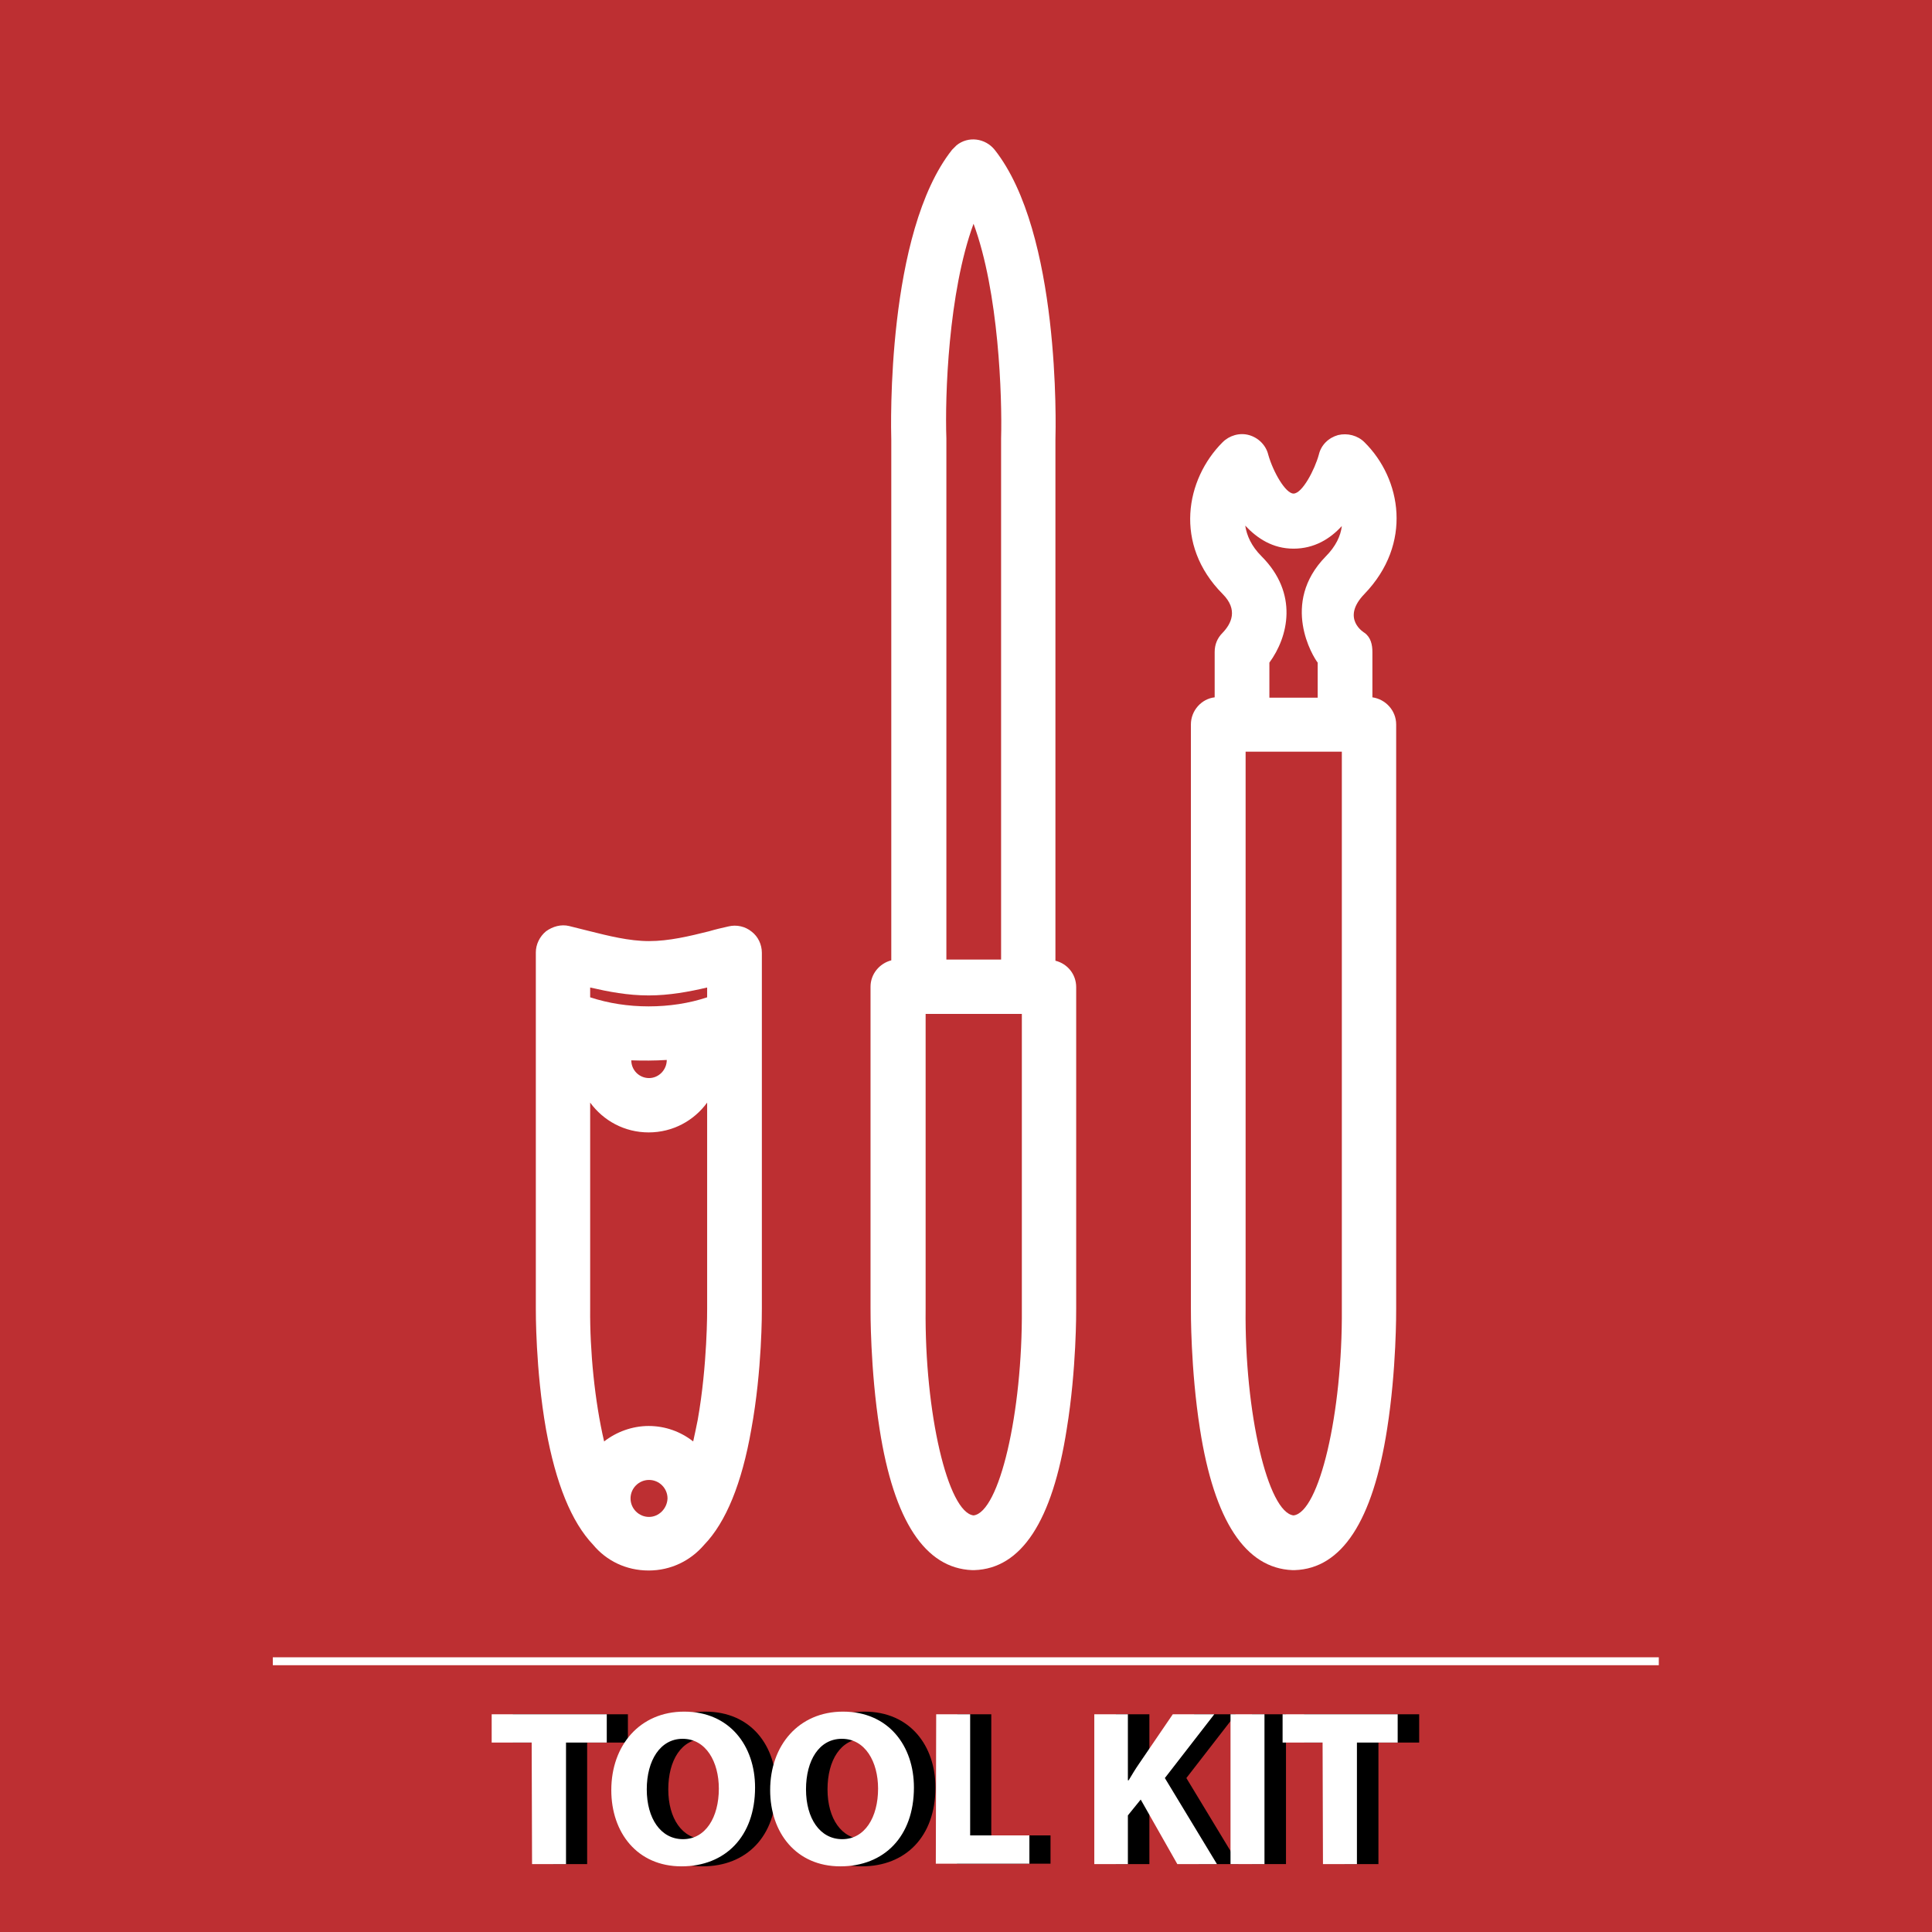 <?xml version="1.0" encoding="utf-8"?>
<!-- Generator: Adobe Illustrator 19.0.0, SVG Export Plug-In . SVG Version: 6.00 Build 0)  -->
<svg version="1.1" id="Layer_1" xmlns="http://www.w3.org/2000/svg" xmlns:xlink="http://www.w3.org/1999/xlink" x="0px" y="0px"
	 viewBox="636 -184 512 512" style="enable-background:new 636 -184 512 512;" xml:space="preserve">
<style type="text/css">
	.st0{fill-rule:evenodd;clip-rule:evenodd;fill:#BD2F32;}
	.st1{fill:#FFFFFF;}
</style>
<g id="XMLID_29_">
	<rect id="XMLID_28_" x="636" y="-184" class="st0" width="512" height="512"/>
	<g id="XMLID_30_">
		<rect id="XMLID_31_" x="708.3" y="255.2" class="st1" width="367.3" height="2.1"/>
	</g>
</g>
<g id="XMLID_403_">
	<g id="XMLID_419_">
		<g id="XMLID_420_">
			<path id="XMLID_431_" class="st1" d="M921.2,162.8V77.6c0-3.4-2.3-6.2-5.5-7v-138c0.1-3.6,1.3-54.9-16.1-76.9
				c-2.5-3.1-7-3.7-10.1-1.2c-0.4,0.4-0.8,0.8-1.2,1.2l0,0c-17.4,22-16.2,73.3-16.1,76.9V70.5c-3.1,0.8-5.5,3.6-5.5,7v85.2
				c0,0.6-0.1,16.1,2.4,32c3.8,24.4,12.1,36.9,24.5,37.4c0.1,0,0.2,0,0.3,0c0.1,0,0.2,0,0.3,0c12.5-0.4,20.7-13,24.5-37.4
				C921.3,178.8,921.2,163.4,921.2,162.8z M894-124.7c6.7,18.1,7.6,45.8,7.3,56.9c0,0.1,0,0.2,0,0.3V70.3h-14.5V-67.5
				c0-0.1,0-0.2,0-0.3C886.4-78.9,887.3-106.5,894-124.7z M894,217.6c-6.8-0.8-13-27.2-12.7-54.8V84.7h25.5v78.1
				C907,190.5,900.8,216.8,894,217.6z"/>
			<path id="XMLID_427_" class="st1" d="M1006,8c0-3.7-2.8-6.7-6.3-7.2v-12c0-1.9-0.4-3.9-2.1-5.1c0,0-6.4-3.7,0-10.3
				c12.8-13.3,9.8-30.5,0-40.2c-1.8-1.8-4.5-2.5-7-1.9c-2.5,0.7-4.5,2.6-5.1,5.2c-1.1,4-4.4,10.3-6.7,10.3c-2.1,0-5.4-5.7-6.7-10.3
				c-0.6-2.5-2.6-4.5-5.1-5.2c-2.5-0.7-5.2,0.1-7,1.9c-9.8,9.8-13,27.1,0,40.2c4.2,4.2,2.3,7.9,0,10.3c-1.4,1.4-2.1,3.1-2.1,5.1v12
				c-3.5,0.4-6.3,3.5-6.3,7.2v154.7c0,0.6-0.1,16.1,2.4,32c3.8,24.4,12.1,36.9,24.5,37.4c0.1,0,0.2,0,0.3,0s0.2,0,0.3,0
				c12.5-0.4,20.7-13,24.5-37.4c2.5-15.9,2.4-31.3,2.4-31.9L1006,8L1006,8z M978.8-38.6c5.5,0,9.7-2.6,12.8-6
				c-0.3,2.6-1.6,5.4-4.3,8.1c-12.1,12.4-3.3,26.6-2.1,28.1v9.3h-12.8v-9.3c5-6.8,7.8-18.3-2.1-28.2c-2.7-2.7-3.9-5.5-4.3-8.1
				C969.2-41.3,973.3-38.6,978.8-38.6z M978.8,217.6c-6.8-0.8-13-27.2-12.7-54.8V15.2h25.5v147.7
				C991.8,190.5,985.6,216.8,978.8,217.6z"/>
			<path id="XMLID_421_" class="st1" d="M837.9,162.8V68.5c0-2.2-1-4.3-2.7-5.6c-1.7-1.4-4-1.9-6.1-1.4c-1.8,0.4-3.5,0.8-5.2,1.3
				c-5.2,1.3-10.6,2.6-15.9,2.6S797.2,64,792,62.7c-1.7-0.4-3.5-0.9-5.2-1.3c-2.1-0.5-4.3,0.1-6.1,1.4c-1.7,1.4-2.7,3.5-2.7,5.6
				v94.3c0,0.6-0.1,16.2,2.7,32.1c2.6,14.3,6.7,24.5,12.5,30.6c3.5,4.2,8.7,6.8,14.7,6.8c5.9,0,11.1-2.6,14.7-6.8
				c5.8-6,10-16.3,12.5-30.6C838,179,837.9,163.4,837.9,162.8z M792.4,77.7c4.8,1.1,9.9,2.1,15.5,2.1c5.5,0,10.8-1,15.5-2.1v2.6
				c-4.8,1.6-10.1,2.4-15.5,2.4s-10.6-0.8-15.5-2.4V77.7z M812.7,96.9L812.7,96.9c0,2.6-2.1,4.8-4.7,4.8c-2.6,0-4.7-2.1-4.7-4.7l0,0
				C806.3,97.1,809.5,97.1,812.7,96.9z M808,218c-2.7,0-4.9-2.2-4.9-4.9s2.2-4.9,4.9-4.9c2.7,0,4.9,2.2,4.9,4.9
				C812.8,215.8,810.6,218,808,218z M820.9,192.3c-0.4,2-0.8,3.9-1.2,5.7c-3.3-2.6-7.4-4.1-11.8-4.1s-8.6,1.6-11.8,4.1
				c-2.5-10.7-3.8-24-3.7-35.2v-54.6c3.5,4.8,9.1,7.9,15.5,7.9s12-3.1,15.5-7.9v54.7C823.4,163,823.5,177.7,820.9,192.3z"/>
		</g>
	</g>
	<g id="XMLID_418_">
	</g>
	<g id="XMLID_417_">
	</g>
	<g id="XMLID_416_">
	</g>
	<g id="XMLID_415_">
	</g>
	<g id="XMLID_414_">
	</g>
	<g id="XMLID_413_">
	</g>
	<g id="XMLID_412_">
	</g>
	<g id="XMLID_411_">
	</g>
	<g id="XMLID_410_">
	</g>
	<g id="XMLID_409_">
	</g>
	<g id="XMLID_408_">
	</g>
	<g id="XMLID_407_">
	</g>
	<g id="XMLID_406_">
	</g>
	<g id="XMLID_405_">
	</g>
	<g id="XMLID_404_">
	</g>
</g>
<g>
	<path d="M782.5,277.8h-10.6v-7.5h30.5v7.5h-10.8V310h-9L782.5,277.8L782.5,277.8z"/>
	<path d="M841.7,289.7c0,13-7.9,20.9-19.5,20.9c-11.7,0-18.6-8.9-18.6-20.2c0-11.9,7.6-20.8,19.3-20.8
		C835.1,269.6,841.7,278.7,841.7,289.7z M813.1,290.2c0,7.7,3.7,13.2,9.6,13.2c6,0,9.5-5.8,9.5-13.4c0-7.1-3.4-13.2-9.6-13.2
		C816.6,276.8,813.1,282.5,813.1,290.2z"/>
	<path d="M883.9,289.7c0,13-7.9,20.9-19.5,20.9c-11.7,0-18.6-8.9-18.6-20.2c0-11.9,7.6-20.8,19.3-20.8
		C877.2,269.6,883.9,278.7,883.9,289.7z M855.3,290.2c0,7.7,3.7,13.2,9.6,13.2c6,0,9.5-5.8,9.5-13.4c0-7.1-3.4-13.2-9.6-13.2
		C858.8,276.8,855.3,282.5,855.3,290.2z"/>
	<path d="M889.7,270.3h9v32.1h15.7v7.5h-24.8L889.7,270.3L889.7,270.3z"/>
	<path d="M931.7,270.3h8.9v17.5h0.2c0.9-1.5,1.8-3,2.7-4.3l9-13.2h11l-13.1,16.9l13.8,22.8h-10.5l-9.7-17.1l-3.4,4.2v12.9h-8.9
		V270.3z"/>
	<path d="M976.8,270.3V310h-9v-39.7H976.8L976.8,270.3z"/>
	<path d="M992.2,277.8h-10.6v-7.5h30.5v7.5h-10.8V310h-9L992.2,277.8L992.2,277.8z"/>
</g>
<g>
	<path class="st1" d="M776.9,277.8h-10.6v-7.5h30.5v7.5h-10.8V310h-9L776.9,277.8L776.9,277.8z"/>
	<path class="st1" d="M836.1,289.7c0,13-7.9,20.9-19.5,20.9c-11.7,0-18.6-8.9-18.6-20.2c0-11.9,7.6-20.8,19.3-20.8
		C829.4,269.6,836.1,278.7,836.1,289.7z M807.4,290.2c0,7.7,3.7,13.2,9.6,13.2c6,0,9.5-5.8,9.5-13.4c0-7.1-3.4-13.2-9.6-13.2
		C811,276.8,807.4,282.5,807.4,290.2z"/>
	<path class="st1" d="M878.2,289.7c0,13-7.9,20.9-19.5,20.9c-11.7,0-18.6-8.9-18.6-20.2c0-11.9,7.6-20.8,19.3-20.8
		C871.5,269.6,878.2,278.7,878.2,289.7z M849.6,290.2c0,7.7,3.7,13.2,9.6,13.2c6,0,9.5-5.8,9.5-13.4c0-7.1-3.4-13.2-9.6-13.2
		C853.1,276.8,849.6,282.5,849.6,290.2z"/>
	<path class="st1" d="M884.1,270.3h9v32.1h15.7v7.5H884L884.1,270.3L884.1,270.3z"/>
	<path class="st1" d="M926,270.3h8.9v17.5h0.2c0.9-1.5,1.8-3,2.7-4.3l9-13.2h11l-13.1,16.9l13.8,22.8H948l-9.7-17.1l-3.4,4.2v12.9
		H926V270.3z"/>
	<path class="st1" d="M971.1,270.3V310h-9v-39.7H971.1L971.1,270.3z"/>
	<path class="st1" d="M986.5,277.8h-10.6v-7.5h30.5v7.5h-10.8V310h-9L986.5,277.8L986.5,277.8z"/>
</g>
</svg>
